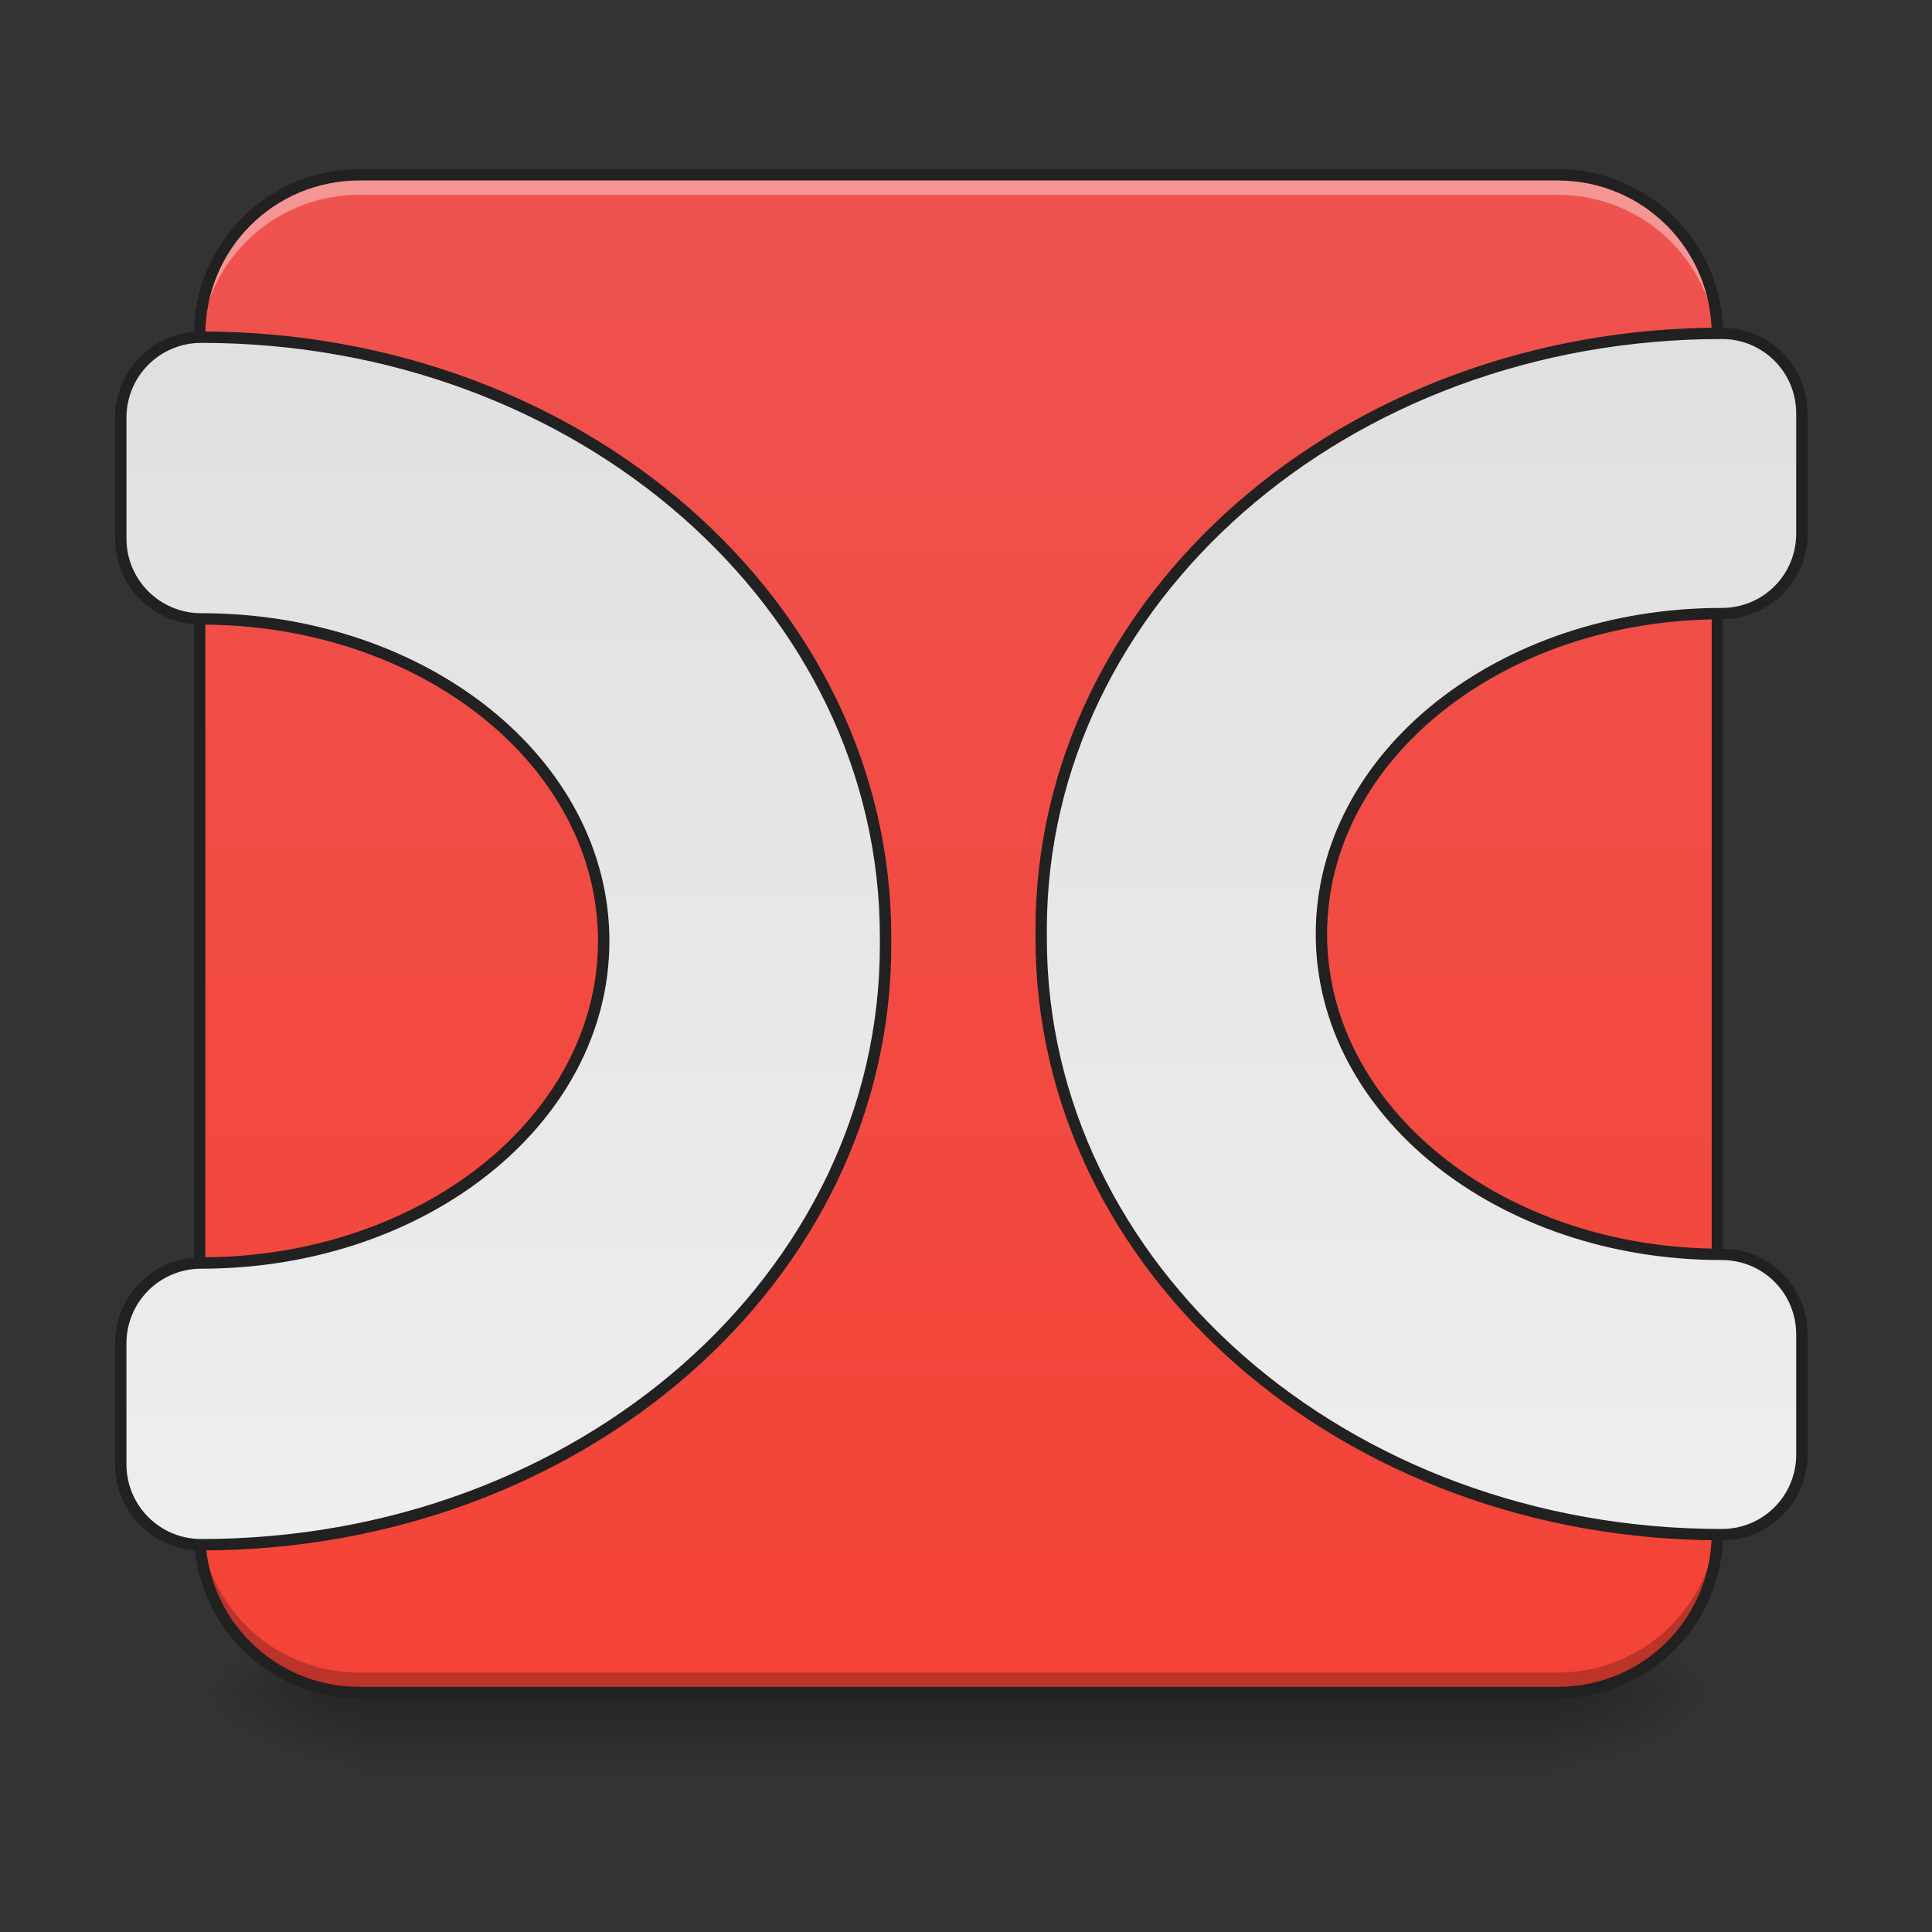 <?xml version="1.0" encoding="UTF-8"?>
<svg xmlns="http://www.w3.org/2000/svg" xmlns:xlink="http://www.w3.org/1999/xlink" width="48pt" height="48pt" viewBox="0 0 48 48" version="1.1">
<rect x="0" y="0" width="48" height="48" fill="#333333" stroke="none"/>
<defs>
<linearGradient id="linear0" gradientUnits="userSpaceOnUse" x1="254" y1="233.5" x2="254" y2="254.667" gradientTransform="matrix(0.094,0,0,0.094,-0,20.158)">
<stop offset="0" style="stop-color:rgb(0%,0%,0%);stop-opacity:0.275;"/>
<stop offset="1" style="stop-color:rgb(0%,0%,0%);stop-opacity:0;"/>
</linearGradient>
<radialGradient id="radial0" gradientUnits="userSpaceOnUse" cx="450.909" cy="189.579" fx="450.909" fy="189.579" r="21.167" gradientTransform="matrix(0,-0.117,-0.211,-0,78.196,95.393)">
<stop offset="0" style="stop-color:rgb(0%,0%,0%);stop-opacity:0.314;"/>
<stop offset="0.222" style="stop-color:rgb(0%,0%,0%);stop-opacity:0.275;"/>
<stop offset="1" style="stop-color:rgb(0%,0%,0%);stop-opacity:0;"/>
</radialGradient>
<radialGradient id="radial1" gradientUnits="userSpaceOnUse" cx="450.909" cy="189.579" fx="450.909" fy="189.579" r="21.167" gradientTransform="matrix(-0,0.117,0.211,0,-30.566,-11.291)">
<stop offset="0" style="stop-color:rgb(0%,0%,0%);stop-opacity:0.314;"/>
<stop offset="0.222" style="stop-color:rgb(0%,0%,0%);stop-opacity:0.275;"/>
<stop offset="1" style="stop-color:rgb(0%,0%,0%);stop-opacity:0;"/>
</radialGradient>
<radialGradient id="radial2" gradientUnits="userSpaceOnUse" cx="450.909" cy="189.579" fx="450.909" fy="189.579" r="21.167" gradientTransform="matrix(-0,-0.117,0.211,-0,-30.566,95.393)">
<stop offset="0" style="stop-color:rgb(0%,0%,0%);stop-opacity:0.314;"/>
<stop offset="0.222" style="stop-color:rgb(0%,0%,0%);stop-opacity:0.275;"/>
<stop offset="1" style="stop-color:rgb(0%,0%,0%);stop-opacity:0;"/>
</radialGradient>
<radialGradient id="radial3" gradientUnits="userSpaceOnUse" cx="450.909" cy="189.579" fx="450.909" fy="189.579" r="21.167" gradientTransform="matrix(0,0.117,-0.211,0,78.196,-11.291)">
<stop offset="0" style="stop-color:rgb(0%,0%,0%);stop-opacity:0.314;"/>
<stop offset="0.222" style="stop-color:rgb(0%,0%,0%);stop-opacity:0.275;"/>
<stop offset="1" style="stop-color:rgb(0%,0%,0%);stop-opacity:0;"/>
</radialGradient>
<linearGradient id="linear1" gradientUnits="userSpaceOnUse" x1="254" y1="233.5" x2="254" y2="-168.667" gradientTransform="matrix(0.094,0,0,0.094,0,20.158)">
<stop offset="0" style="stop-color:rgb(95.686%,26.275%,21.176%);stop-opacity:1;"/>
<stop offset="1" style="stop-color:rgb(93.725%,32.549%,31.373%);stop-opacity:1;"/>
</linearGradient>
<linearGradient id="linear2" gradientUnits="userSpaceOnUse" x1="520" y1="1535.118" x2="520" y2="335.118" gradientTransform="matrix(1,0,0,1,0,0)">
<stop offset="0" style="stop-color:rgb(93.333%,93.333%,93.333%);stop-opacity:1;"/>
<stop offset="1" style="stop-color:rgb(87.843%,87.843%,87.843%);stop-opacity:1;"/>
</linearGradient>
<linearGradient id="linear3" gradientUnits="userSpaceOnUse" x1="520" y1="1535.118" x2="520" y2="335.118" gradientTransform="matrix(-0.265,0,0,0.265,508,-215)">
<stop offset="0" style="stop-color:rgb(93.333%,93.333%,93.333%);stop-opacity:1;"/>
<stop offset="1" style="stop-color:rgb(87.843%,87.843%,87.843%);stop-opacity:1;"/>
</linearGradient>
</defs>
<g id="surface1">
<path style=" stroke:none;fill-rule:nonzero;fill:url(#linear0);" d="M 8.93 42.051 L 38.699 42.051 L 38.699 44.035 L 8.93 44.035 Z M 8.93 42.051 "/>
<path style=" stroke:none;fill-rule:nonzero;fill:url(#radial0);" d="M 38.699 42.051 L 42.668 42.051 L 42.668 40.066 L 38.699 40.066 Z M 38.699 42.051 "/>
<path style=" stroke:none;fill-rule:nonzero;fill:url(#radial1);" d="M 8.93 42.051 L 4.961 42.051 L 4.961 44.035 L 8.93 44.035 Z M 8.93 42.051 "/>
<path style=" stroke:none;fill-rule:nonzero;fill:url(#radial2);" d="M 8.93 42.051 L 4.961 42.051 L 4.961 40.066 L 8.93 40.066 Z M 8.93 42.051 "/>
<path style=" stroke:none;fill-rule:nonzero;fill:url(#radial3);" d="M 38.699 42.051 L 42.668 42.051 L 42.668 44.035 L 38.699 44.035 Z M 38.699 42.051 "/>
<path style=" stroke:none;fill-rule:nonzero;fill:url(#linear1);" d="M 8.93 4.344 L 38.699 4.344 C 40.891 4.344 42.668 6.121 42.668 8.312 L 42.668 38.082 C 42.668 40.273 40.891 42.051 38.699 42.051 L 8.93 42.051 C 6.738 42.051 4.961 40.273 4.961 38.082 L 4.961 8.312 C 4.961 6.121 6.738 4.344 8.93 4.344 Z M 8.93 4.344 "/>
<path style=" stroke:none;fill-rule:nonzero;fill:rgb(100%,100%,100%);fill-opacity:0.392;" d="M 8.93 4.344 C 6.73 4.344 4.961 6.113 4.961 8.312 L 4.961 8.809 C 4.961 6.609 6.73 4.84 8.93 4.84 L 38.699 4.84 C 40.898 4.84 42.668 6.609 42.668 8.809 L 42.668 8.312 C 42.668 6.113 40.898 4.344 38.699 4.344 Z M 8.93 4.344 "/>
<path style=" stroke:none;fill-rule:nonzero;fill:rgb(0%,0%,0%);fill-opacity:0.235;" d="M 8.93 42.051 C 6.73 42.051 4.961 40.281 4.961 38.082 L 4.961 37.586 C 4.961 39.785 6.73 41.555 8.93 41.555 L 38.699 41.555 C 40.898 41.555 42.668 39.785 42.668 37.586 L 42.668 38.082 C 42.668 40.281 40.898 42.051 38.699 42.051 Z M 8.93 42.051 "/>
<path style=" stroke:none;fill-rule:nonzero;fill:rgb(12.941%,12.941%,12.941%);fill-opacity:1;" d="M 8.93 4.203 C 6.656 4.203 4.82 6.039 4.82 8.312 L 4.82 38.082 C 4.82 40.355 6.656 42.191 8.93 42.191 L 38.699 42.191 C 40.973 42.191 42.809 40.355 42.809 38.082 L 42.809 8.312 C 42.809 6.039 40.973 4.203 38.699 4.203 Z M 8.93 4.484 L 38.699 4.484 C 40.824 4.484 42.527 6.191 42.527 8.312 L 42.527 38.082 C 42.527 40.207 40.824 41.91 38.699 41.91 L 8.93 41.91 C 6.809 41.91 5.102 40.207 5.102 38.082 L 5.102 8.312 C 5.102 6.191 6.809 4.484 8.93 4.484 Z M 8.93 4.484 "/>
<path style="fill-rule:nonzero;fill:url(#linear2);stroke-width:11.339;stroke-linecap:round;stroke-linejoin:miter;stroke:rgb(12.941%,12.941%,12.941%);stroke-opacity:1;stroke-miterlimit:4;" d="M 199.981 335.086 C 155.733 335.086 119.989 370.831 119.989 415.078 L 119.989 535.067 C 119.989 579.472 155.733 615.059 199.981 615.059 C 421.535 615.059 599.943 757.88 599.943 935.186 C 599.943 1112.335 421.535 1255.156 199.981 1255.156 C 155.733 1255.156 119.989 1290.743 119.989 1335.148 L 119.989 1455.137 C 119.989 1499.384 155.733 1535.129 199.981 1535.129 C 576.795 1535.129 880.073 1269.328 880.073 939.28 L 880.073 931.092 C 880.073 600.888 576.795 335.086 199.981 335.086 Z M 199.981 335.086 " transform="matrix(0.025,0,0,0.025,0,0)"/>
<path style="fill-rule:nonzero;fill:url(#linear3);stroke-width:3;stroke-linecap:round;stroke-linejoin:miter;stroke:rgb(12.941%,12.941%,12.941%);stroke-opacity:1;stroke-miterlimit:4;" d="M 455.082 -126.342 C 466.83 -126.342 476.246 -116.884 476.246 -105.177 L 476.246 -73.43 C 476.246 -61.681 466.83 -52.266 455.082 -52.266 C 396.462 -52.266 349.258 -14.477 349.258 32.435 C 349.258 79.305 396.462 117.093 455.082 117.093 C 466.83 117.093 476.246 126.509 476.246 138.258 L 476.246 170.005 C 476.246 181.712 466.83 191.17 455.082 191.17 C 355.424 191.17 275.182 120.843 275.182 33.518 L 275.182 31.351 C 275.182 -56.015 355.424 -126.342 455.082 -126.342 Z M 455.082 -126.342 " transform="matrix(0.094,0,0,0.094,0,20.158)"/>
</g>
</svg>
